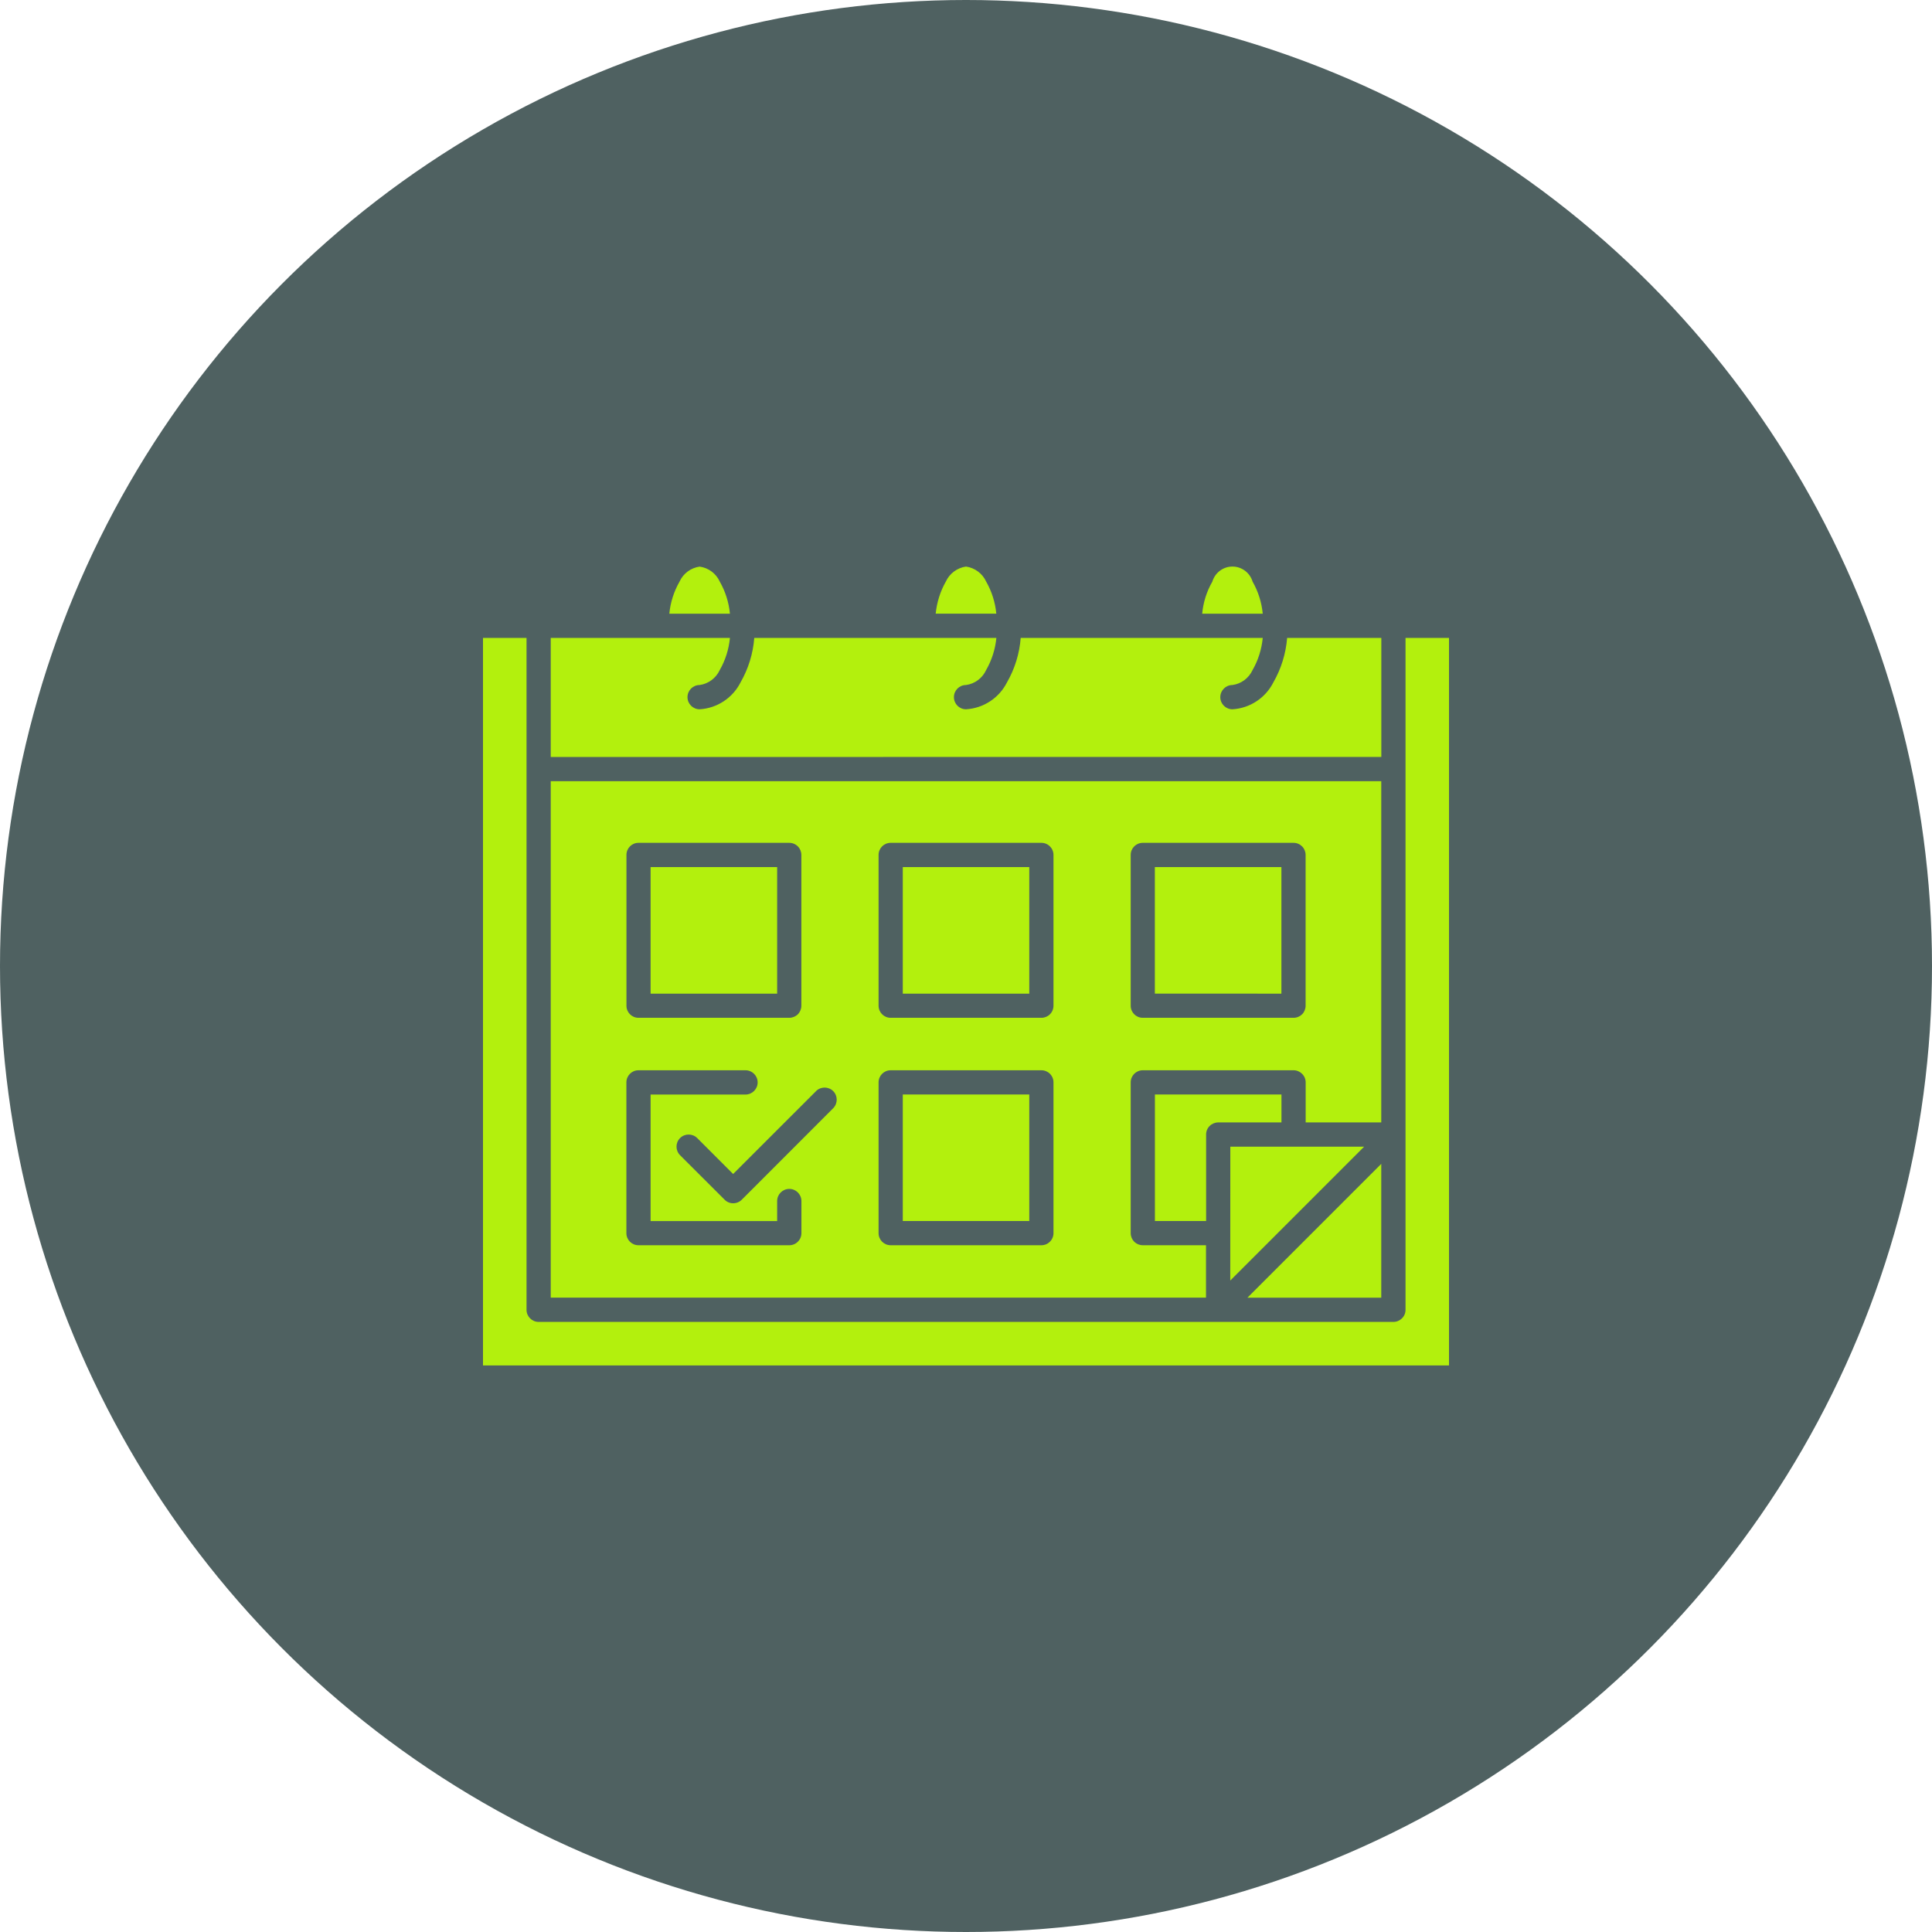 <svg width="32" height="32" viewBox="0 0 32 32" fill="none" xmlns="http://www.w3.org/2000/svg">
<circle cx="16" cy="16" r="16" fill="#4F6161"/>
<path fill-rule="evenodd" clip-rule="evenodd" d="M16.502 10.164C16.484 9.977 16.427 9.796 16.334 9.633C16.272 9.498 16.146 9.405 16 9.384C15.854 9.405 15.728 9.498 15.666 9.633C15.573 9.796 15.517 9.977 15.498 10.164H16.502ZM8 22.616H24V10.566H23.28V21.695C23.28 21.748 23.259 21.799 23.221 21.836C23.184 21.873 23.133 21.895 23.08 21.895H8.921C8.811 21.895 8.721 21.805 8.721 21.695V10.566H8L8 22.616ZM20.661 21.494L22.878 19.277V21.494H20.661ZM20.377 21.209L20.378 18.993H22.594L20.378 21.209H20.377ZM11.264 19.134C11.186 19.055 11.185 18.929 11.264 18.85C11.342 18.772 11.47 18.772 11.548 18.85L12.143 19.445L13.516 18.073V18.072C13.595 17.994 13.721 17.994 13.8 18.072C13.878 18.15 13.878 18.277 13.8 18.356L12.286 19.871C12.248 19.909 12.197 19.93 12.143 19.93C12.09 19.93 12.039 19.909 12.002 19.871L11.264 19.134ZM12.872 19.893C12.872 19.782 12.962 19.692 13.073 19.692C13.184 19.692 13.274 19.782 13.274 19.893V20.425C13.274 20.478 13.253 20.529 13.215 20.566C13.178 20.604 13.127 20.625 13.074 20.625H10.575C10.464 20.625 10.375 20.536 10.375 20.425V17.927C10.375 17.817 10.464 17.727 10.575 17.727H12.348C12.459 17.727 12.549 17.817 12.549 17.928C12.549 18.039 12.459 18.129 12.348 18.129H10.776V20.225H12.872L12.872 19.893ZM17.048 18.128V20.224H14.953V18.128H17.048ZM14.752 17.727H17.249C17.302 17.727 17.353 17.748 17.39 17.785C17.428 17.823 17.449 17.873 17.449 17.927V20.425C17.449 20.478 17.428 20.529 17.39 20.566C17.353 20.604 17.302 20.625 17.249 20.625H14.752C14.641 20.625 14.552 20.536 14.552 20.425V17.927C14.552 17.817 14.641 17.727 14.752 17.727V17.727ZM19.976 20.224H19.129V18.128H21.225V18.591H20.177C20.124 18.591 20.072 18.613 20.035 18.65C19.997 18.688 19.976 18.739 19.977 18.792V20.224L19.976 20.224ZM9.122 12.939H22.878V18.591H21.626V17.927C21.626 17.874 21.605 17.824 21.567 17.786C21.53 17.749 21.479 17.727 21.426 17.727H18.928C18.817 17.727 18.728 17.817 18.728 17.927V20.425C18.728 20.478 18.749 20.529 18.786 20.567C18.824 20.604 18.875 20.625 18.928 20.625H19.975V21.493H9.122L9.122 12.939ZM21.224 14.362V16.458L19.128 16.457V14.362L21.224 14.362ZM18.928 13.96H21.425C21.479 13.96 21.529 13.981 21.567 14.019C21.604 14.056 21.625 14.107 21.625 14.16V16.658C21.625 16.711 21.604 16.762 21.567 16.8C21.529 16.837 21.479 16.858 21.425 16.858H18.928C18.817 16.858 18.728 16.769 18.728 16.658V14.16C18.728 14.049 18.817 13.96 18.928 13.96ZM17.048 14.362V16.458H14.953V14.362H17.048ZM14.752 13.96H17.249C17.302 13.96 17.353 13.981 17.39 14.019C17.428 14.056 17.449 14.107 17.449 14.16V16.658C17.449 16.711 17.428 16.762 17.39 16.8C17.353 16.837 17.302 16.858 17.249 16.858H14.752C14.641 16.858 14.552 16.769 14.552 16.658V14.16C14.552 14.049 14.641 13.96 14.752 13.96ZM12.872 14.362V16.458H10.776V14.362H12.872ZM10.575 13.96H13.073C13.126 13.96 13.177 13.981 13.215 14.019C13.252 14.056 13.273 14.107 13.273 14.16V16.658C13.273 16.711 13.252 16.762 13.215 16.8C13.177 16.837 13.126 16.858 13.073 16.858H10.575C10.465 16.858 10.376 16.769 10.376 16.658V14.16C10.376 14.049 10.465 13.96 10.575 13.96ZM20.915 10.165C20.897 9.978 20.84 9.797 20.747 9.634C20.703 9.486 20.567 9.384 20.413 9.384C20.259 9.384 20.124 9.486 20.08 9.634C19.986 9.797 19.929 9.978 19.912 10.165H20.915ZM12.09 10.165C12.072 9.978 12.015 9.797 11.922 9.634C11.861 9.499 11.735 9.405 11.588 9.385C11.442 9.405 11.316 9.499 11.255 9.634C11.162 9.797 11.104 9.978 11.086 10.165H12.09ZM15.287 10.566H16.503C16.485 10.753 16.427 10.934 16.334 11.097C16.273 11.231 16.147 11.326 16 11.346C15.889 11.346 15.8 11.436 15.8 11.547C15.8 11.658 15.889 11.748 16 11.748C16.289 11.731 16.547 11.562 16.678 11.304C16.808 11.078 16.886 10.826 16.906 10.566H20.915C20.897 10.753 20.84 10.934 20.747 11.097C20.685 11.231 20.56 11.326 20.413 11.346C20.302 11.346 20.212 11.436 20.212 11.547C20.212 11.658 20.302 11.748 20.413 11.748C20.701 11.731 20.959 11.562 21.09 11.304C21.22 11.078 21.298 10.826 21.319 10.566H22.879V12.537L9.122 12.538V10.566H12.09C12.072 10.753 12.015 10.934 11.922 11.097C11.86 11.231 11.734 11.326 11.588 11.346C11.477 11.346 11.387 11.436 11.387 11.547C11.387 11.658 11.477 11.748 11.588 11.748C11.876 11.731 12.134 11.562 12.265 11.304C12.395 11.078 12.473 10.826 12.493 10.566L15.287 10.566Z" fill="#B3F00D"/>
</svg>
